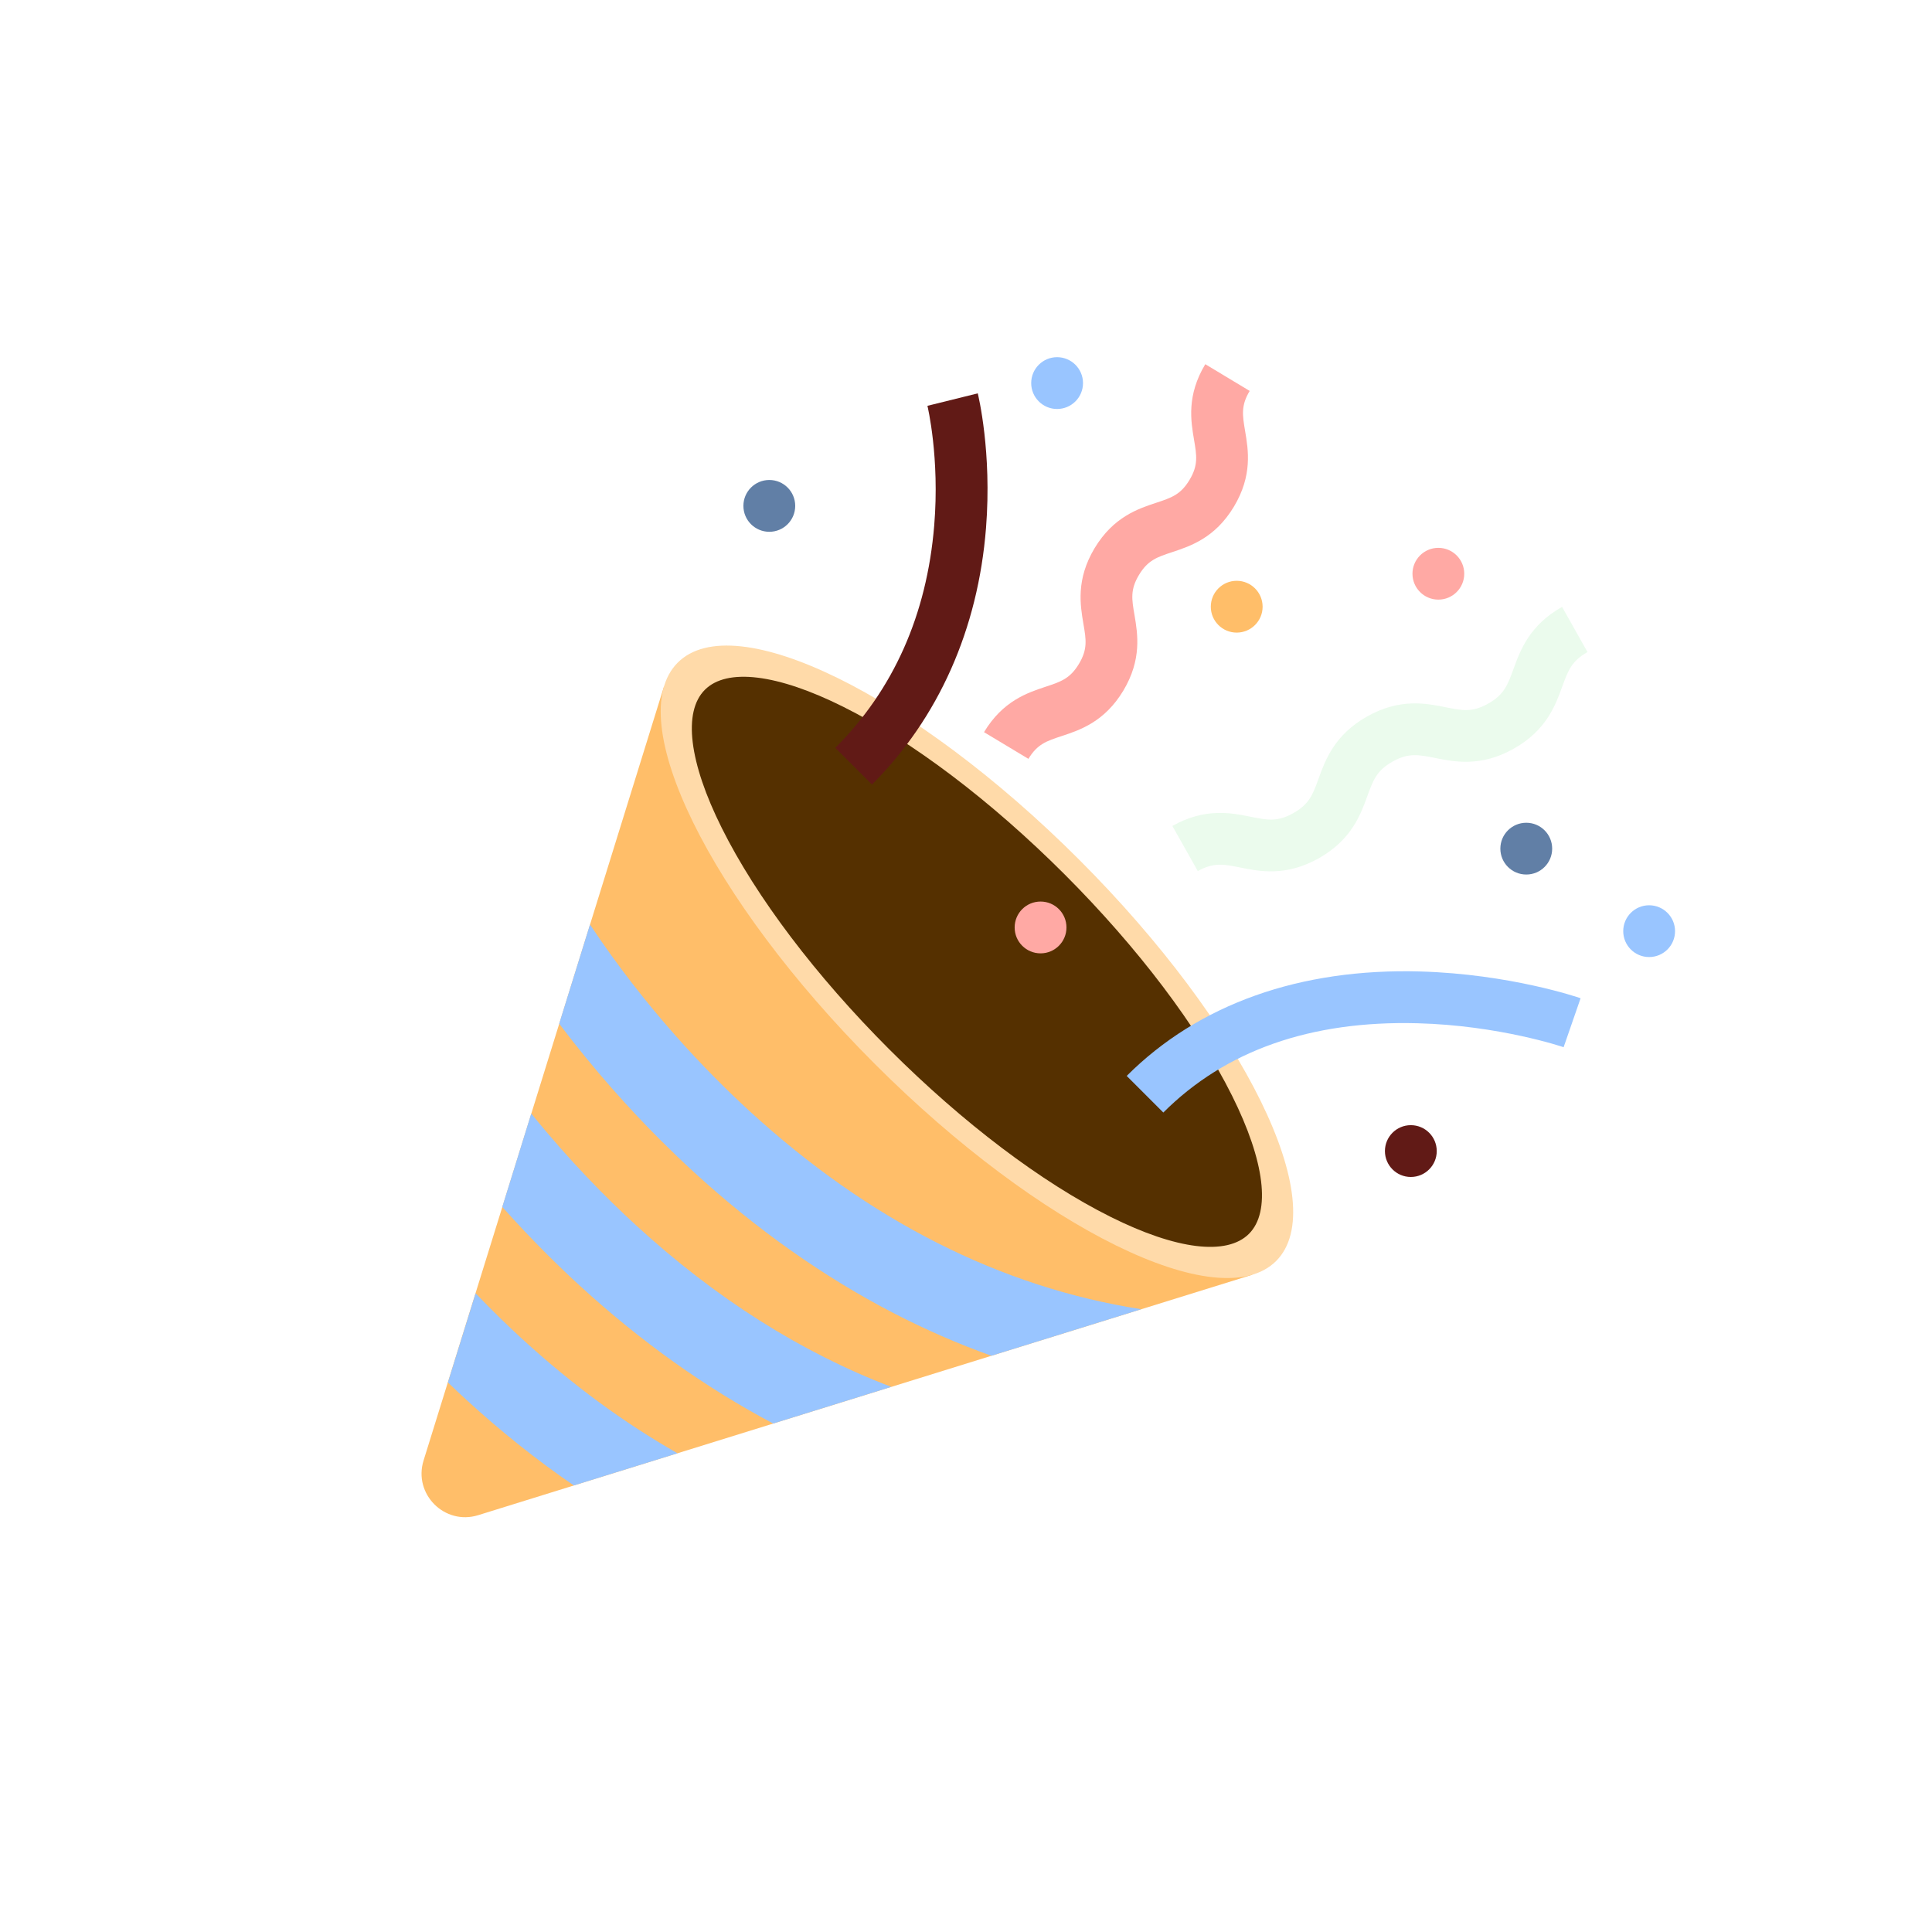 <svg width="55" height="55" viewBox="0 0 55 55" fill="none" xmlns="http://www.w3.org/2000/svg">
<path d="M35.652 36.289L13.613 43.134C12.658 43.431 11.761 42.533 12.058 41.578L18.903 19.54L35.652 36.289Z" fill="#FFBE69"/>
<path d="M36.329 35.898C37.935 34.291 35.424 29.176 30.72 24.472C26.016 19.768 20.9 17.257 19.294 18.863C17.688 20.469 20.2 25.584 24.904 30.288C29.608 34.992 34.723 37.504 36.329 35.898Z" fill="#FFDAA9"/>
<path d="M35.555 35.125C34.926 35.753 33.492 35.578 31.619 34.643C29.649 33.661 27.412 31.967 25.317 29.874C23.224 27.78 21.53 25.542 20.548 23.572C19.613 21.699 19.438 20.265 20.066 19.637C20.694 19.009 22.129 19.184 24.002 20.119C25.972 21.101 28.209 22.795 30.304 24.888C32.397 26.982 34.091 29.22 35.073 31.19C36.008 33.063 36.183 34.497 35.555 35.125Z" fill="#553000"/>
<path d="M32.489 37.271L28.223 38.596C27.276 38.258 26.345 37.851 25.431 37.378C23.444 36.348 21.531 34.997 19.747 33.361C19.457 33.096 19.141 32.793 18.803 32.457C17.931 31.585 16.926 30.476 15.919 29.143L16.796 26.32C18.396 28.729 20.126 30.519 21.337 31.629C24.743 34.752 28.491 36.647 32.489 37.271Z" fill="#99C5FF"/>
<path d="M25.374 39.481L22.011 40.525C20.089 39.507 18.238 38.188 16.507 36.602C16.217 36.337 15.901 36.035 15.563 35.698C15.165 35.3 14.739 34.854 14.299 34.359L15.124 31.7C16.218 33.056 17.276 34.119 18.094 34.87C20.376 36.964 22.811 38.504 25.373 39.481H25.374Z" fill="#99C5FF"/>
<path d="M19.286 41.372L16.335 42.288C15.28 41.565 14.254 40.746 13.269 39.843C13.105 39.692 12.931 39.53 12.751 39.355L13.539 36.817C14.018 37.318 14.466 37.75 14.858 38.11C16.278 39.411 17.756 40.5 19.288 41.372H19.286Z" fill="#99C5FF"/>
<path d="M24.823 22.334L23.779 21.29C25.436 19.633 26.384 17.503 26.595 14.961C26.755 13.026 26.406 11.567 26.402 11.553L27.835 11.198C27.851 11.266 28.24 12.866 28.07 15.028C27.843 17.911 26.72 20.438 24.823 22.334Z" fill="#611A16"/>
<path d="M33.119 31.673L32.075 30.629C34.12 28.585 37.01 27.558 40.436 27.656C42.98 27.73 44.916 28.389 44.996 28.418L44.513 29.812C44.496 29.805 42.679 29.19 40.351 29.13C37.317 29.05 34.883 29.905 33.117 31.672L33.119 31.673Z" fill="#99C5FF"/>
<path d="M28.013 20.843C28.548 19.953 29.251 19.721 29.764 19.551C30.199 19.407 30.461 19.321 30.714 18.901C30.967 18.481 30.92 18.209 30.842 17.757C30.752 17.224 30.628 16.495 31.161 15.605C31.696 14.716 32.399 14.483 32.912 14.314C33.347 14.17 33.609 14.084 33.862 13.664C34.115 13.244 34.068 12.972 33.992 12.52C33.901 11.986 33.777 11.257 34.312 10.368L35.576 11.129C35.323 11.549 35.37 11.821 35.446 12.272C35.536 12.806 35.661 13.535 35.126 14.425C34.591 15.314 33.888 15.546 33.375 15.716C32.94 15.86 32.678 15.946 32.425 16.366C32.172 16.786 32.219 17.058 32.297 17.51C32.387 18.043 32.511 18.773 31.978 19.662C31.443 20.551 30.74 20.784 30.227 20.953C29.791 21.097 29.53 21.183 29.277 21.603L28.013 20.843Z" fill="#FFA9A4"/>
<path d="M34.099 24.799L33.375 23.513C34.306 22.989 35.056 23.14 35.603 23.251C36.078 23.346 36.364 23.404 36.818 23.148C37.273 22.892 37.373 22.619 37.538 22.163C37.728 21.637 37.99 20.919 38.921 20.395C39.853 19.871 40.603 20.022 41.151 20.133C41.626 20.228 41.912 20.286 42.366 20.03C42.821 19.774 42.92 19.499 43.086 19.045C43.276 18.52 43.537 17.801 44.469 17.277L45.193 18.563C44.737 18.819 44.639 19.094 44.473 19.548C44.283 20.074 44.022 20.792 43.089 21.316C42.157 21.84 41.407 21.689 40.859 21.579C40.384 21.483 40.098 21.425 39.644 21.681C39.189 21.937 39.09 22.211 38.924 22.666C38.734 23.192 38.472 23.91 37.541 24.434C36.609 24.958 35.859 24.808 35.312 24.697C34.837 24.601 34.551 24.544 34.097 24.799H34.099Z" fill="#EBFBED"/>
<path d="M43.45 24.896C43.857 24.896 44.187 24.566 44.187 24.159C44.187 23.752 43.857 23.422 43.45 23.422C43.042 23.422 42.712 23.752 42.712 24.159C42.712 24.566 43.042 24.896 43.45 24.896Z" fill="#617FA6"/>
<path d="M40.163 33.506C40.571 33.506 40.901 33.176 40.901 32.769C40.901 32.361 40.571 32.031 40.163 32.031C39.756 32.031 39.426 32.361 39.426 32.769C39.426 33.176 39.756 33.506 40.163 33.506Z" fill="#611A16"/>
<path d="M46.947 27.245C47.355 27.245 47.685 26.915 47.685 26.508C47.685 26.101 47.355 25.771 46.947 25.771C46.54 25.771 46.21 26.101 46.21 26.508C46.21 26.915 46.54 27.245 46.947 27.245Z" fill="#99C5FF"/>
<path d="M40.947 17.07C41.354 17.07 41.684 16.74 41.684 16.333C41.684 15.926 41.354 15.596 40.947 15.596C40.54 15.596 40.21 15.926 40.21 16.333C40.21 16.74 40.54 17.07 40.947 17.07Z" fill="#FFA9A4"/>
<path d="M30.093 11.643C30.5 11.643 30.831 11.313 30.831 10.906C30.831 10.498 30.5 10.168 30.093 10.168C29.686 10.168 29.356 10.498 29.356 10.906C29.356 11.313 29.686 11.643 30.093 11.643Z" fill="#99C5FF"/>
<path d="M35.206 18.009C35.613 18.009 35.944 17.679 35.944 17.272C35.944 16.864 35.613 16.534 35.206 16.534C34.799 16.534 34.469 16.864 34.469 17.272C34.469 17.679 34.799 18.009 35.206 18.009Z" fill="#FFBE69"/>
<path d="M29.623 27.14C30.03 27.14 30.36 26.81 30.36 26.403C30.36 25.995 30.03 25.665 29.623 25.665C29.215 25.665 28.885 25.995 28.885 26.403C28.885 26.81 29.215 27.14 29.623 27.14Z" fill="#FFA9A4"/>
<path d="M21.901 15.139C22.308 15.139 22.638 14.809 22.638 14.401C22.638 13.994 22.308 13.664 21.901 13.664C21.493 13.664 21.163 13.994 21.163 14.401C21.163 14.809 21.493 15.139 21.901 15.139Z" fill="#617FA6"/>
</svg>
